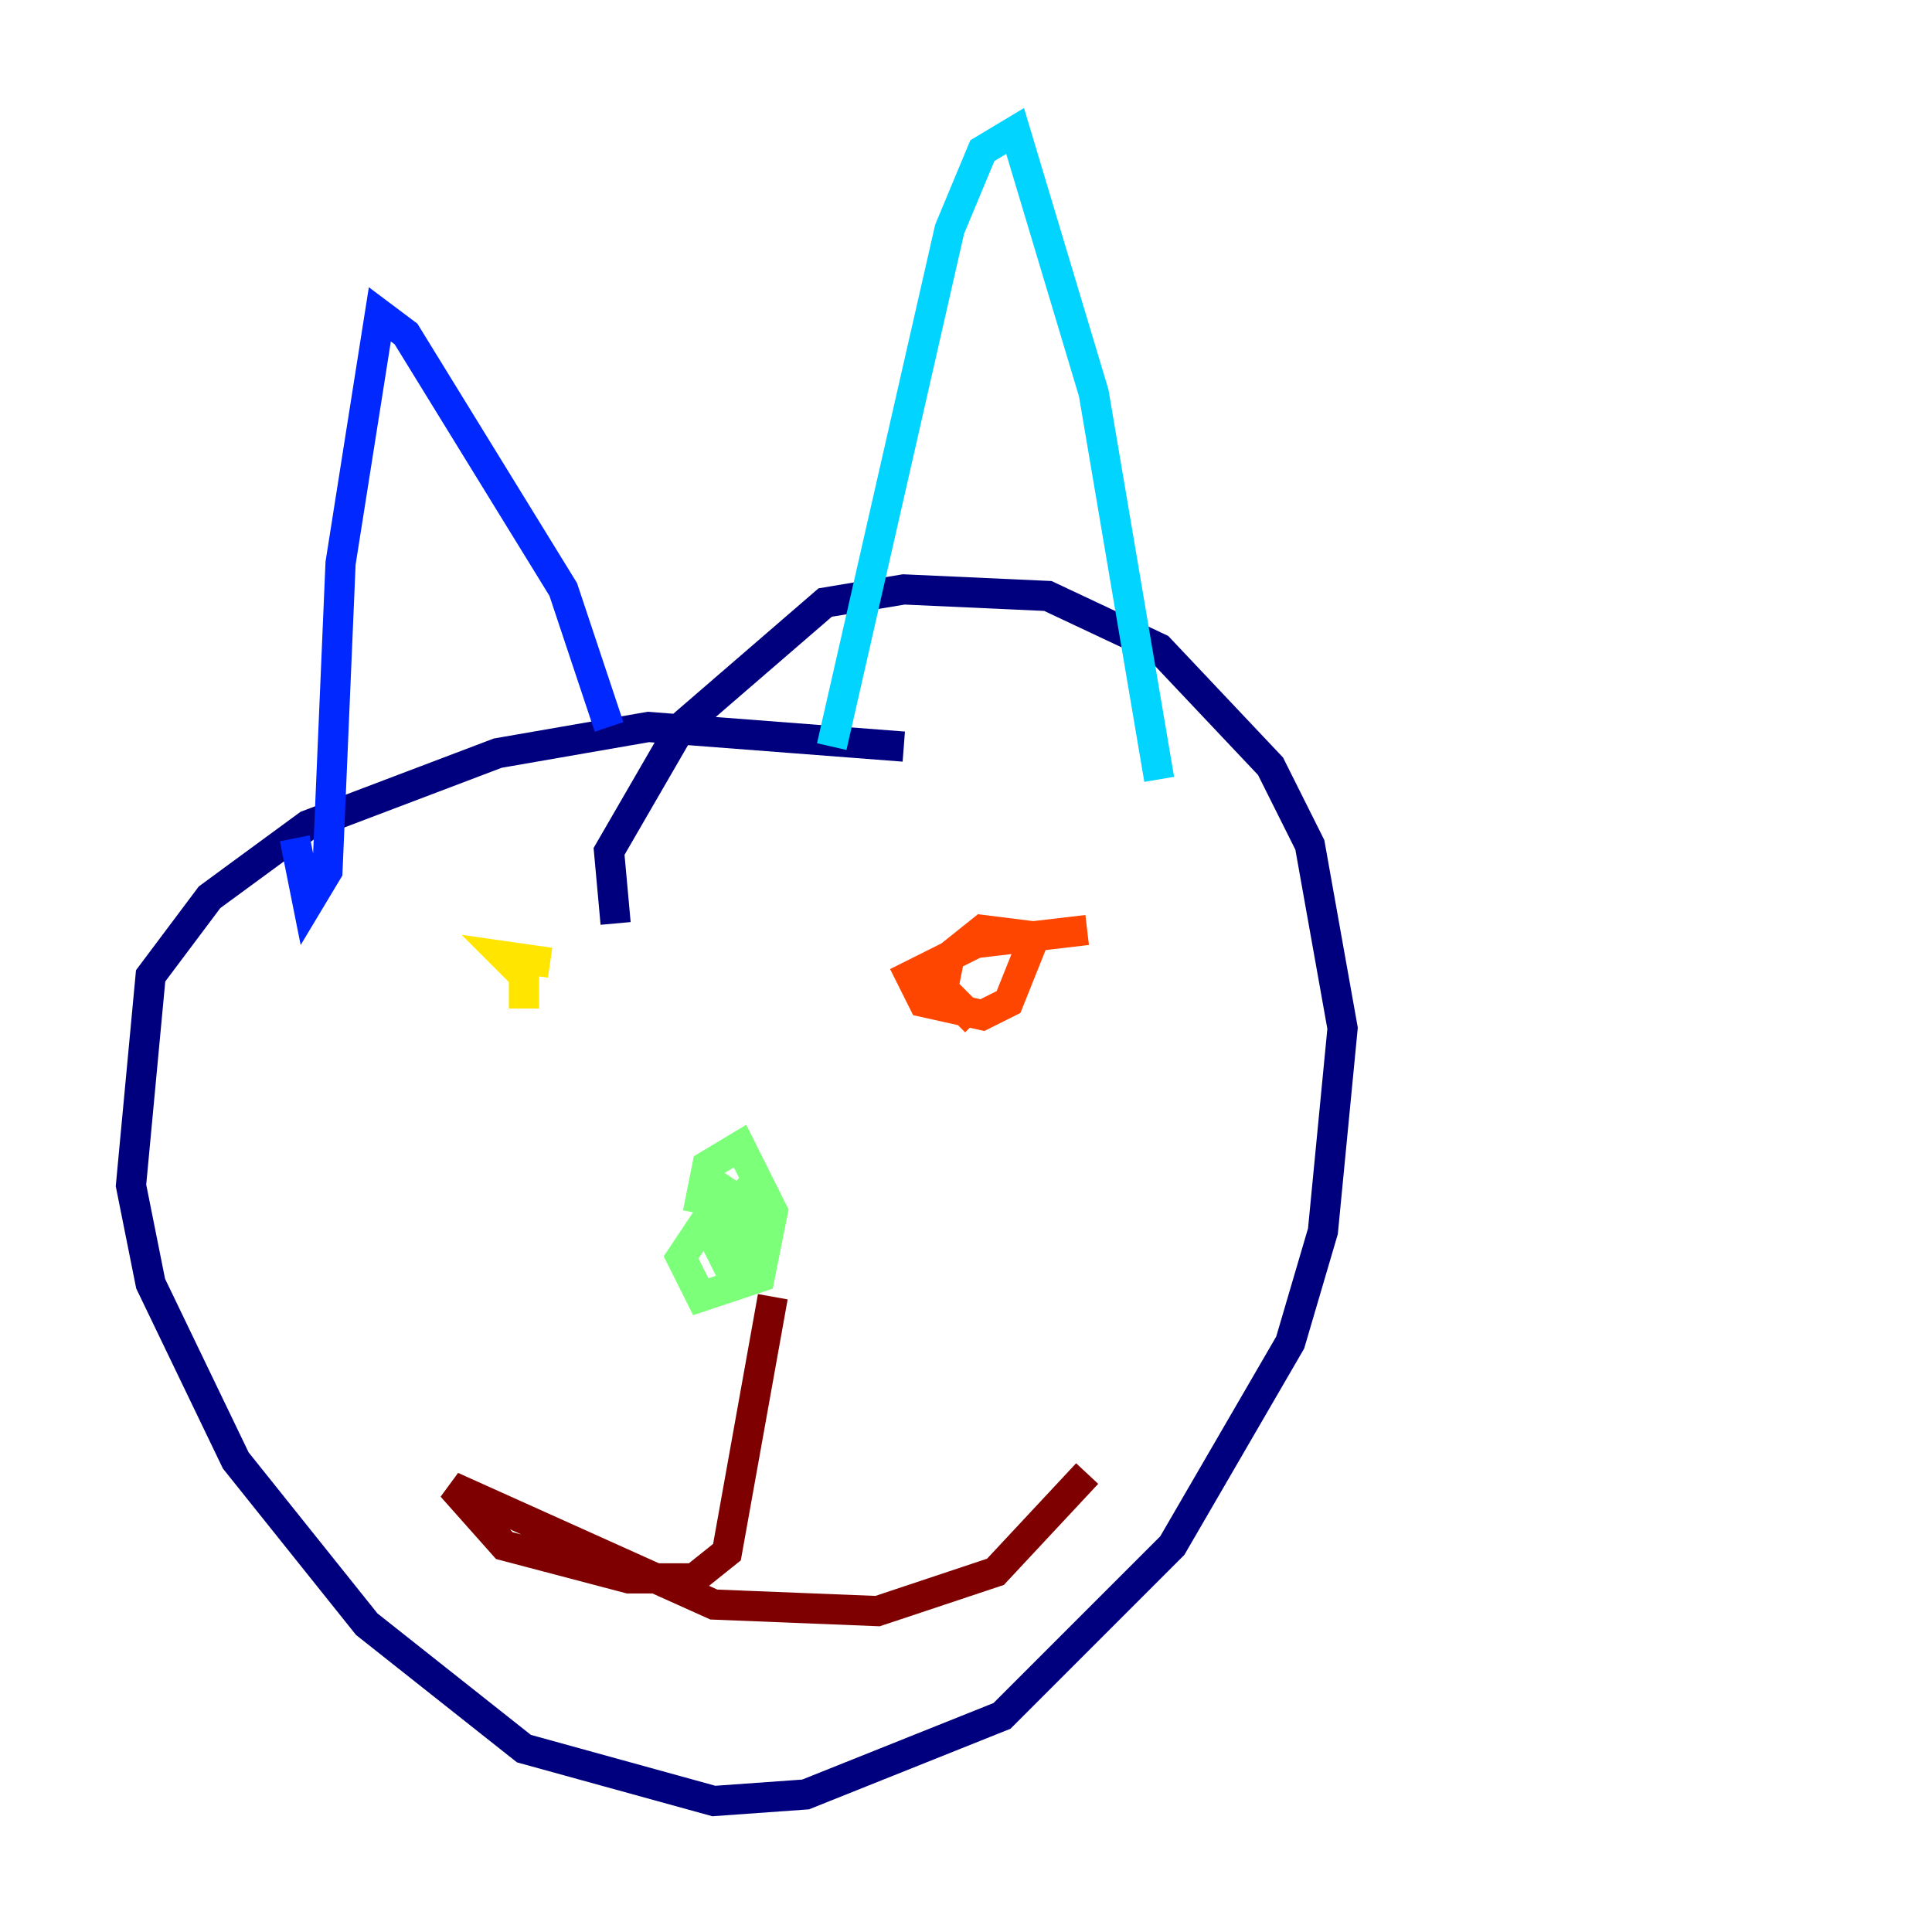 <?xml version="1.0" encoding="utf-8" ?>
<svg baseProfile="tiny" height="128" version="1.2" viewBox="0,0,128,128" width="128" xmlns="http://www.w3.org/2000/svg" xmlns:ev="http://www.w3.org/2001/xml-events" xmlns:xlink="http://www.w3.org/1999/xlink"><defs /><polyline fill="none" points="59.878,49.464 42.956,48.163 32.976,49.898 20.393,54.671 13.885,59.444 9.98,64.651 8.678,78.536 9.98,85.044 15.62,96.759 24.298,107.607 34.712,115.851 47.295,119.322 53.37,118.888 66.386,113.681 77.668,102.4 85.478,88.949 87.647,81.573 88.949,68.122 86.78,55.973 84.176,50.766 76.8,42.956 69.424,39.485 59.878,39.051 54.671,39.919 45.125,48.163 40.352,56.407 40.786,61.18" stroke="#00007f" stroke-width="2" /><polyline fill="none" points="19.525,55.539 20.393,59.878 21.695,57.709 22.563,37.315 25.166,20.827 26.902,22.129 37.315,39.051 40.352,48.163" stroke="#0028ff" stroke-width="2" /><polyline fill="none" points="55.105,49.464 62.915,15.186 65.085,9.98 67.254,8.678 72.461,26.034 76.8,51.634" stroke="#00d4ff" stroke-width="2" /><polyline fill="none" points="48.597,78.102 45.125,83.308 46.427,85.912 50.332,84.61 51.2,80.271 49.031,75.932 46.861,77.234 46.427,79.403 48.597,79.837 50.332,78.102 47.295,82.007 48.163,83.742 49.898,82.441 49.464,80.705 48.163,83.308" stroke="#7cff79" stroke-width="2" /><polyline fill="none" points="34.712,66.82 34.712,64.651 33.41,63.349 36.447,63.783" stroke="#ffe500" stroke-width="2" /><polyline fill="none" points="72.027,61.614 64.651,62.481 60.312,64.651 61.18,66.386 65.085,67.254 66.82,66.386 68.556,62.047 65.085,61.614 62.915,63.349 62.481,65.519 64.651,67.688" stroke="#ff4600" stroke-width="2" /><polyline fill="none" points="51.2,85.912 48.163,102.834 45.993,104.57 41.654,104.57 33.41,102.4 29.939,98.495 47.295,106.305 58.142,106.739 65.953,104.136 72.027,97.627" stroke="#7f0000" stroke-width="2" /></svg>